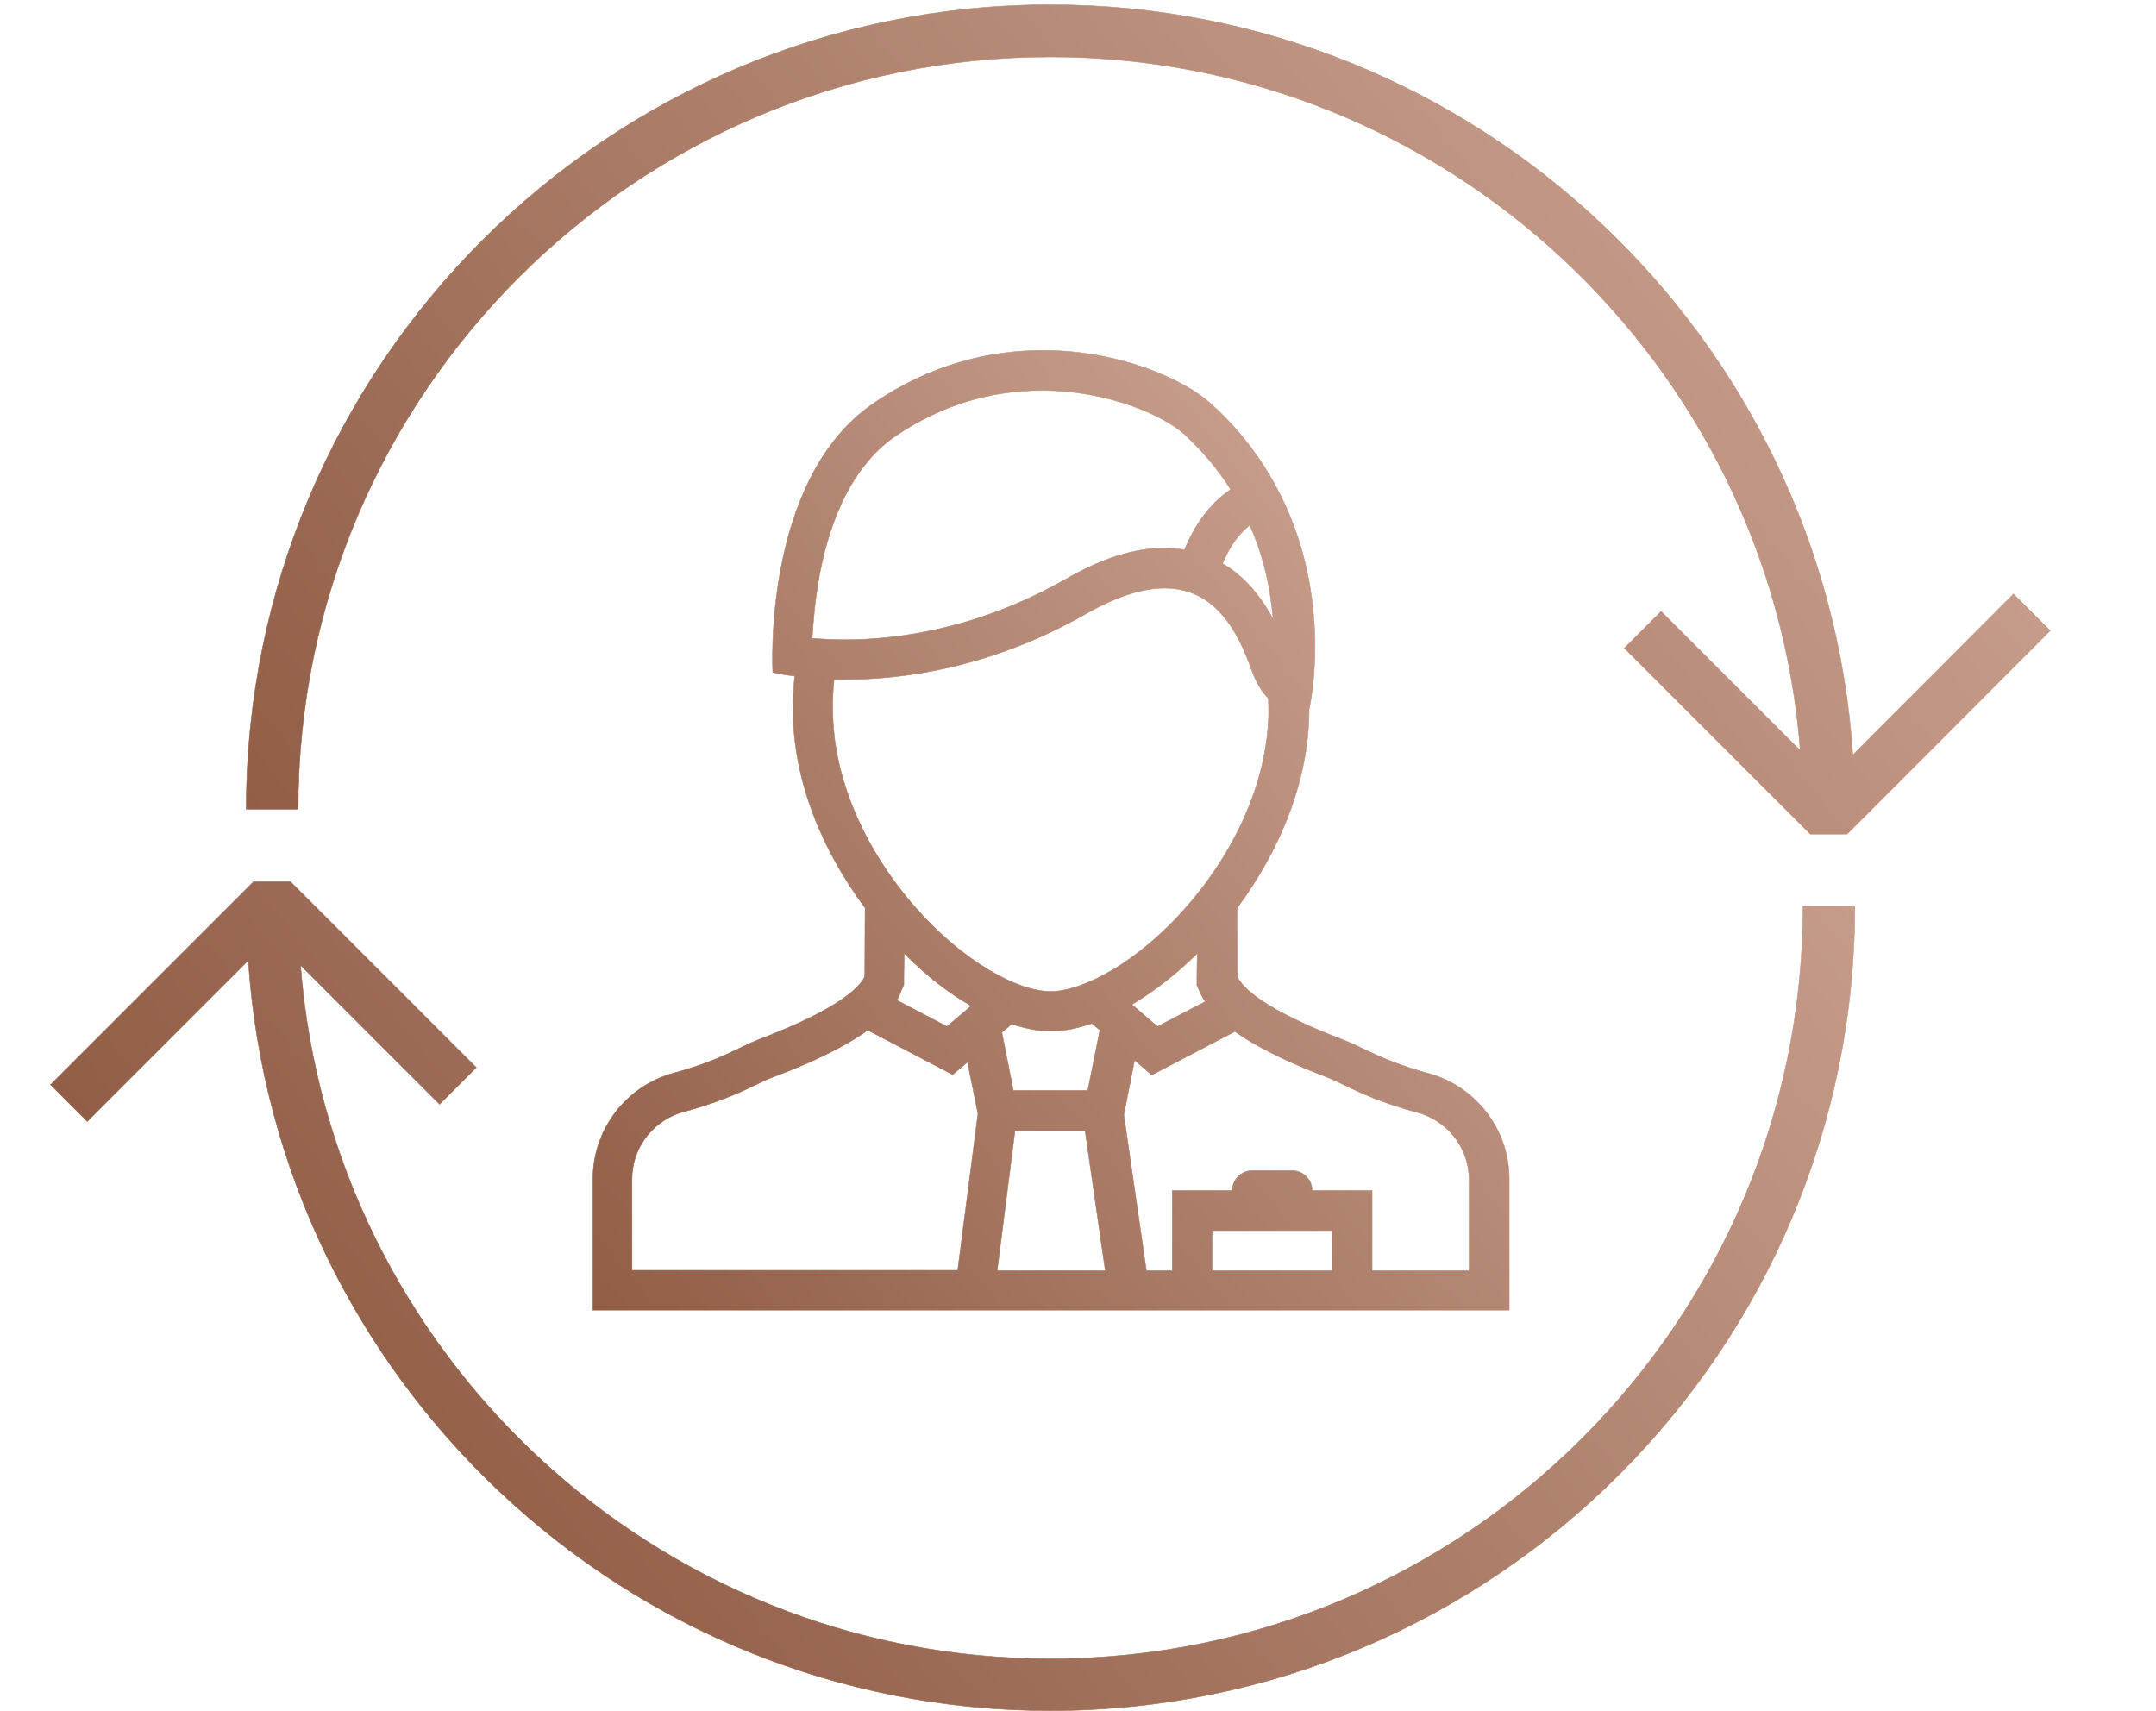 <?xml version="1.0" encoding="utf-8"?>
<!-- Generator: Adobe Illustrator 21.0.2, SVG Export Plug-In . SVG Version: 6.00 Build 0)  -->
<svg version="1.1" id="Слой_1" xmlns="http://www.w3.org/2000/svg" xmlns:xlink="http://www.w3.org/1999/xlink" x="0px" y="0px"
	 viewBox="0 0 640 508" style="enable-background:new 0 0 640 508;" xml:space="preserve">
<style type="text/css">
	.st0{fill:url(#SVGID_1_);stroke:url(#SVGID_2_);stroke-width:0.15;stroke-miterlimit:10;}
	.st1{fill:url(#SVGID_3_);stroke:url(#SVGID_4_);stroke-width:0.15;stroke-miterlimit:10;}
	.st2{fill:url(#SVGID_5_);stroke:url(#SVGID_6_);stroke-width:0.15;stroke-miterlimit:10;}
</style>
<g>
	<g>
		
			<linearGradient id="SVGID_1_" gradientUnits="userSpaceOnUse" x1="141.158" y1="183.69" x2="490.558" y2="466.629" gradientTransform="matrix(1 0 0 -1 0 508)">
			<stop  offset="0" style="stop-color:#915E47"/>
			<stop  offset="1" style="stop-color:#C59B89"/>
		</linearGradient>
		
			<linearGradient id="SVGID_2_" gradientUnits="userSpaceOnUse" x1="141.077" y1="183.623" x2="490.623" y2="466.68" gradientTransform="matrix(1 0 0 -1 0 508)">
			<stop  offset="0" style="stop-color:#915E47"/>
			<stop  offset="1" style="stop-color:#C59B89"/>
		</linearGradient>
		<path class="st0" d="M311.8,16.9c117.3,0,213.7,90.9,222.6,205.9l-41.3-41.3l-10.9,10.9l55.2,55.2h10.9l60.3-60.4l-10.9-10.9
			L550,224.1C541.7,99.9,438.1,1.4,311.8,1.4C180.2,1.4,73.1,108.5,73.1,240.2h15.4C88.5,117,188.7,16.9,311.8,16.9L311.8,16.9z"/>
		
			<linearGradient id="SVGID_3_" gradientUnits="userSpaceOnUse" x1="133.111" y1="40.137" x2="482.511" y2="323.076" gradientTransform="matrix(1 0 0 -1 0 508)">
			<stop  offset="0" style="stop-color:#915E47"/>
			<stop  offset="1" style="stop-color:#C59B89"/>
		</linearGradient>
		
			<linearGradient id="SVGID_4_" gradientUnits="userSpaceOnUse" x1="133.046" y1="40.086" x2="482.592" y2="323.143" gradientTransform="matrix(1 0 0 -1 0 508)">
			<stop  offset="0" style="stop-color:#915E47"/>
			<stop  offset="1" style="stop-color:#C59B89"/>
		</linearGradient>
		<path class="st1" d="M311.8,492.4c-117.3,0-213.7-90.9-222.6-205.9l41.3,41.3l10.9-10.9l-55.2-55.2H75.3L15,322l10.9,10.9
			l47.8-47.8C82,409.3,185.6,507.8,311.8,507.8c131.7,0,238.8-107.1,238.8-238.8h-15.4C535.2,392.2,435,492.4,311.8,492.4
			L311.8,492.4z"/>
	</g>
	
		<linearGradient id="SVGID_5_" gradientUnits="userSpaceOnUse" x1="180.203" y1="113.353" x2="423.636" y2="310.481" gradientTransform="matrix(1 0 0 -1 0 508)">
		<stop  offset="0" style="stop-color:#915E47"/>
		<stop  offset="1" style="stop-color:#C59B89"/>
	</linearGradient>
	
		<linearGradient id="SVGID_6_" gradientUnits="userSpaceOnUse" x1="180.13" y1="113.275" x2="423.704" y2="310.516" gradientTransform="matrix(1 0 0 -1 0 508)">
		<stop  offset="0" style="stop-color:#915E47"/>
		<stop  offset="1" style="stop-color:#C59B89"/>
	</linearGradient>
	<path class="st2" d="M425.6,319.1l-1-0.3c-14.7-4-19.7-7.8-26.3-10.3c-23.3-8.9-29.3-15.3-30.9-18.3c-0.1-0.1-0.1-0.2-0.1-0.3
		l-0.1-20.3c12.4-16.7,21.4-37.5,21.4-59c0,0,8.4-35.8-11.7-69.5l0-0.2c0,0,0,0-0.1,0c-4.4-7.3-10-14.5-17.4-21.1
		c-7.7-7-26.8-15.8-49.8-15.8c-15.8,0-33.4,4.1-50.4,15.8c-33.1,22.7-29.8,79.8-29.8,79.8s2.3,0.6,6.5,1.1c-0.3,3.2-0.5,6.5-0.5,9.8
		c0,21.5,8.9,42.3,21.4,59l-0.1,20.3c-0.1,0.1-0.1,0.2-0.1,0.3c-1.5,3-7.6,9.4-30.9,18.3c-6.6,2.5-11.5,6.3-26.3,10.3l-1,0.3
		c-13.4,4.4-22.4,16.9-22.4,30.9v39h106.9h29.3H342h5.9h59.4H448v-39C448,336,439,323.5,425.6,319.1z M355.3,290l0,2.5l1,2.2
		c0.1,0.2,0.2,0.5,0.5,1c0.3,0.6,0.6,1.1,1,1.6l-14.2,7.4l-7.6-6.5c6.5-3.9,13.2-9,19.4-15.2L355.3,290z M322.9,323.7h-22.1
		l-3.4-17.2l2.9-2.5c4.1,1.3,8,2.1,11.6,2.1c3.8,0,7.9-0.8,12.2-2.3l2.4,2L322.9,323.7z M371.6,174.5c-2.6-2.9-5.5-5.4-8.7-7.2
		c2.4-5.8,5.4-9.3,8.1-11.4c3.3,7.4,5.5,15.5,6.5,24c0.2,1.3,0.3,2.6,0.4,3.9C376,180.2,373.9,177.2,371.6,174.5z M243.4,170
		c1.7-8.8,4.3-16.5,7.6-23c3.9-7.5,8.8-13.4,14.6-17.4c13.3-9.1,28-13.7,43.7-13.7c20.2,0,36.4,7.8,41.9,12.7
		c5.5,5,10.3,10.6,14.1,16.7c-4.7,3.2-9.9,8.6-13.7,17.9c-1.9-0.3-4-0.5-6-0.5c-8.9,0-18.4,3-29.2,9.2c-26,14.8-50,18-65.6,18
		c-3.7,0-7-0.2-9.7-0.4C241.4,184.2,242,177.3,243.4,170z M247.6,201.7c1.1,0,2.2,0,3.3,0c17.4,0,43.4-3.5,71.5-19.5
		c9.4-5.4,17.1-7.6,23.3-7.6c15,0,21.7,12.7,25.8,24.2c1.4,3.9,3.1,6.6,5,8.5c0,1.1,0.1,2.2,0.1,3.3c0,19.6-8.9,40.9-24.4,58.6
		c-6.8,7.8-14.5,14.3-22.1,18.8c-6.8,4-13.3,6.3-18.2,6.3c-4.9,0-11.4-2.2-18.2-6.3c-7.6-4.5-15.3-11-22.1-18.8
		c-15.5-17.7-24.4-39-24.4-58.6C247.1,207.6,247.3,204.6,247.6,201.7z M288.3,298.6l-7.2,6.1l-14.9-7.8c0.3-0.4,0.5-0.9,0.7-1.3
		c0.2-0.4,0.4-0.8,0.4-1l1-2.2l0-2.5l0.1-6.9C274.8,289.5,281.6,294.8,288.3,298.6z M187.6,377.2V350c0-8.9,5.7-16.7,14.1-19.6
		l0.7-0.2c11.1-3,17.2-5.9,22.2-8.3c1.9-0.9,3.5-1.7,5.2-2.3c8.8-3.3,19.7-8,27.8-13.8l25.2,13.2l4.4-3.7l3.1,15.3l-6,46.5H187.6z
		 M311.8,377.2h-15.8l5.3-41.6h20.8l6,41.6H311.8z M359.8,377.2v-11.9h35.6v11.9H359.8z M436.1,377.2h-28.8v-23.8h-17.8
		c0-3.3-2.7-5.9-5.9-5.9h-11.9c-3.3,0-5.9,2.7-5.9,5.9h-17.8v23.8h-7.7l-6.7-46.3l3.2-16.2l5.1,4.4l24.7-12.9
		c8,5.7,18.8,10.3,27.4,13.6c1.6,0.6,3.2,1.4,5.1,2.3c4.9,2.4,11.1,5.3,22.2,8.3l0.7,0.2c8.4,2.9,14.1,10.7,14.1,19.6L436.1,377.2
		L436.1,377.2z"/>
</g>
</svg>

